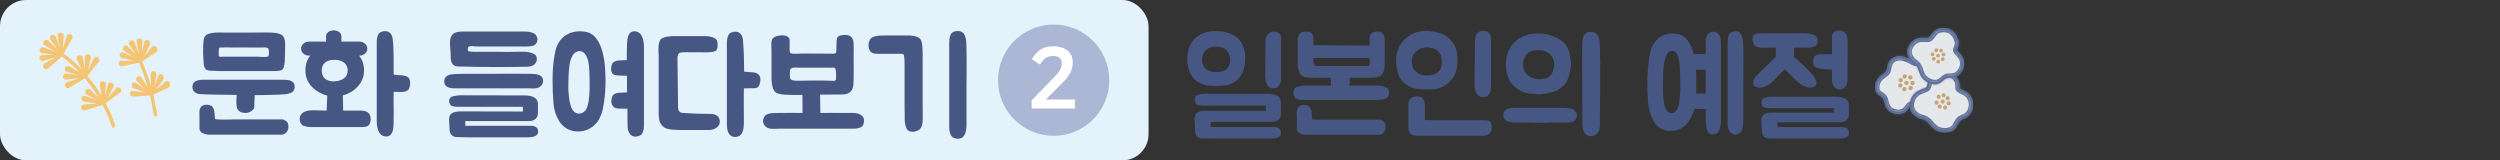 <svg width="764" height="49" viewBox="0 0 764 49" fill="none" xmlns="http://www.w3.org/2000/svg">
<rect x="0" y="0" width="764" height="49" fill="#333333" stroke="none"/>
<rect width="351" height="49" rx="8" fill="#E4F2FC"/>
<path d="M13.535 19.378C14.302 19 15.404 18.383 16.194 17.99C16.474 17.818 16.769 17.668 17.087 17.503C15.806 17.849 14.479 18.224 13.213 18.593C11.833 18.938 11.491 16.928 12.92 16.807C14.072 16.762 15.261 16.726 16.436 16.667C15.289 16.519 14.103 16.362 12.947 16.251C11.532 16.046 12.049 14.045 13.405 14.509C14.546 14.947 15.711 15.37 16.876 15.793C16.664 15.67 16.475 15.533 16.263 15.41C15.505 14.957 14.452 14.307 13.686 13.891C12.498 13.134 13.804 11.534 14.851 12.474C15.7 13.314 16.603 14.185 17.505 15.055C16.836 14.041 16.105 13.033 15.403 12.069C14.645 10.92 16.52 9.984 17.055 11.241C17.352 12.04 17.774 13.176 18.095 13.961C18.161 14.111 18.227 14.261 18.27 14.425C18.063 13.315 17.84 12.183 17.61 11.088C17.4 9.726 19.512 9.597 19.461 10.961C19.39 11.798 19.335 13.006 19.279 13.866C19.264 14.192 19.25 14.518 19.235 14.844C19.326 14.534 19.417 14.224 19.531 13.9C19.778 13.081 20.101 11.93 20.333 11.089C20.751 9.784 22.699 10.548 22.06 11.768C21.178 13.264 20.302 14.82 19.45 16.362C21.46 17.817 23.29 19.448 24.919 21.171C24.449 20.16 23.988 19.113 23.509 18.139C22.96 16.86 24.982 16.246 25.292 17.609C25.484 18.696 25.706 19.828 25.952 20.946C25.947 20.79 25.951 20.597 25.947 20.441C25.941 19.588 25.936 18.386 25.892 17.524C25.905 16.152 28.017 16.371 27.752 17.709C27.451 18.942 27.155 20.235 26.884 21.513C27.467 20.359 28.045 19.146 28.59 17.985C29.229 16.765 31.025 17.846 30.174 18.942C29.003 20.3 27.83 21.754 26.712 23.142C28.426 25.193 29.871 27.283 31.072 29.302C31.053 29.124 31.01 28.96 30.991 28.781C30.839 27.955 30.634 26.749 30.482 25.922C30.273 24.561 32.4 24.453 32.363 25.84C32.272 26.944 32.171 28.084 32.109 29.233C32.4 28.133 32.677 27.011 32.944 25.925C33.324 24.612 35.304 25.325 34.68 26.567C34.251 27.308 33.684 28.388 33.292 29.137L32.829 30.026C33.05 29.763 33.285 29.523 33.481 29.274C34.055 28.603 34.864 27.691 35.415 27.034C36.348 26.013 37.814 27.488 36.676 28.349C35.206 29.352 33.733 30.451 32.307 31.522C33.741 34.191 34.673 36.598 35.191 38.277C35.255 38.523 35.157 38.773 34.971 38.889C34.924 38.917 34.878 38.946 34.831 38.975C34.53 39.066 34.226 38.904 34.133 38.613C33.645 36.978 32.749 34.676 31.36 32.075C29.601 32.59 27.771 33.148 26.042 33.708C24.676 34.075 24.273 32.072 25.687 31.928C27.008 31.843 28.353 31.742 29.697 31.642C28.359 31.453 27.005 31.242 25.72 31.083C24.313 30.841 24.883 28.871 26.216 29.349C27.281 29.77 28.384 30.2 29.488 30.629C28.503 30.032 27.48 29.426 26.487 28.865C25.298 28.108 26.604 26.508 27.651 27.448C28.252 28.061 29.14 28.909 29.764 29.507C29.877 29.628 29.998 29.712 30.11 29.832C28.969 27.904 27.545 25.895 25.928 23.943C25.229 24.374 24.53 24.806 23.839 25.201C23.093 25.661 22.044 26.309 21.298 26.769C20.095 27.48 19.136 25.629 20.488 25.144C21.739 24.752 23.021 24.309 24.304 23.867C22.951 24.004 21.598 24.141 20.298 24.309C18.869 24.43 18.896 22.383 20.313 22.492C21.184 22.62 22.417 22.747 23.289 22.875C23.465 22.894 23.641 22.912 23.817 22.93C22.697 22.575 21.568 22.256 20.454 21.96C19.113 21.519 19.942 19.643 21.194 20.298C21.937 20.727 23.036 21.35 23.779 21.779C23.938 21.872 24.121 21.949 24.295 22.064C22.681 20.363 20.889 18.741 18.916 17.294C17.527 18.469 16.082 19.709 14.746 20.915C13.661 21.807 12.437 20.151 13.656 19.462" fill="#F3C574"/>
<path d="M37.247 18.574C38.451 18.56 39.633 18.561 40.852 18.569C39.662 18.257 38.463 17.982 37.294 17.752C36.011 17.497 36.557 15.541 37.758 16.069C38.686 16.48 39.651 16.899 40.585 17.37C39.747 16.745 38.885 16.135 38.014 15.562C36.887 14.798 38.094 13.197 39.071 14.18C39.859 15.026 40.67 15.858 41.435 16.718C40.842 15.72 40.234 14.7 39.571 13.745C38.797 12.572 40.558 11.612 41.114 12.951C41.558 14.072 41.965 15.185 42.371 16.299C42.196 15.138 42.006 13.955 41.754 12.778C41.476 11.363 43.525 11.335 43.518 12.767C43.488 13.865 43.458 14.962 43.389 16.051C43.648 15.003 43.885 13.969 44.068 12.904C44.365 11.515 46.317 12.435 45.785 13.716C45.247 14.841 44.725 15.988 44.135 17.082C44.944 16.17 45.729 15.273 46.494 14.293C47.351 13.257 48.809 15.117 47.749 15.898C46.31 16.85 44.887 17.824 43.448 18.775C44.406 21.071 45.342 23.634 46.094 26.216C46.118 25.059 46.104 23.894 46.051 22.721C46.02 21.281 48.024 21.534 47.81 22.999C47.604 24.078 47.412 25.18 47.168 26.251C47.595 25.258 47.983 24.256 48.343 23.21C48.846 21.884 50.654 23.084 49.901 24.279C49.181 25.326 48.5 26.381 47.75 27.383C48.687 26.614 49.608 25.823 50.523 24.973C50.883 24.624 51.464 24.709 51.785 25.146C52.166 25.672 52.018 26.493 51.522 26.736C49.958 27.448 48.4 28.219 46.851 28.953C46.804 28.982 47.793 33.512 47.904 34.078C47.951 34.398 48.074 34.734 48.037 35.075C48.001 35.319 47.88 35.583 47.573 35.615C47.142 35.658 46.953 35.172 46.929 34.838C46.734 33.499 45.895 29.194 45.834 29.201C44.099 29.256 42.371 29.371 40.634 29.523C39.321 29.572 39.369 27.607 40.655 27.765C41.832 27.959 43.018 28.115 44.218 28.294C43.108 27.805 41.952 27.345 40.84 26.953C39.622 26.499 40.466 24.646 41.587 25.35C42.442 25.901 43.312 26.474 44.174 27.084C43.446 26.328 42.694 25.586 41.925 24.919C40.94 23.972 42.38 22.576 43.2 23.719C43.825 24.666 44.511 25.607 45.128 26.59C44.376 24.009 43.454 21.468 42.496 19.172C40.802 19.488 39.1 19.841 37.427 20.239C36.149 20.489 35.866 18.57 37.179 18.521" fill="#F3C574"/>
<path d="M63.04 21.28C62.96 21.28 62.92 21.24 62.92 21.2C62.4 20.8 62.24 19.8 62.24 19.2C62.2 18.24 62.08 17.28 62.08 16.36C62.08 15 62.04 13.36 62.28 12.04C62.44 11.2 62.76 10.72 63.56 10.4C64.28 10.12 65.04 10.04 65.8 9.96C66.72 9.88 67.68 9.96 68.64 9.96H76.24C78.96 9.96 78.6 9.96 81.28 9.92C81.76 9.92 82.2 9.92 82.68 9.96C83.68 10 84.8 10.04 85.72 10.48C86.76 10.92 87.08 12.04 87.12 13.08C87.2 14.28 87.08 15.8 87.08 17C87.04 18.08 87.08 19.16 86.8 20.2C86.64 20.8 86.52 21.28 85.88 21.48C85.32 21.68 84.6 21.72 84.04 21.72H66.76C66.24 21.72 65.72 21.68 65.2 21.64C64.52 21.6 63.64 21.68 63.04 21.28ZM85.24 28.92C82.6 29 80.52 29.08 77.84 29.08C77.8 30.2 77.72 31.24 77.72 32.76C77.48 33.88 76 34.56 74.92 34.52C73.32 34.44 72.44 33.8 72.28 32.2C72.16 31.16 72.32 30.04 72.32 29C69.88 29 63.48 28.92 61.24 28.76C60.4 28.68 60 28.64 59.32 28C58.96 27.68 58.8 27.08 58.8 26.52C58.8 26 59 25.48 59.32 25.16C60.12 24.32 62.08 24.36 62.16 24.36H85.04C85.84 24.36 86.64 24.36 87.4 24.4C88.12 24.44 88.92 24.56 89.48 25.08C90.04 25.52 90.04 26.04 90.04 26.68C90.04 27.48 89.56 28.16 88.76 28.44C87.68 28.84 86.36 28.88 85.24 28.92ZM86.36 36.48C86.44 36.52 87.92 36.88 88.08 38C88.24 39 88.08 39.8 87.6 40.36C87 41.12 86.12 41.16 86.08 41.16H64.24C62.2 41.16 60.96 40.44 60.96 39.24V35.68C60.92 35.08 60.92 34.48 60.96 33.88C61.04 32.76 61.88 32 63 32C63.28 32 63.84 32.04 64.08 32.12C65.44 32.56 65.52 33.92 65.6 35.12C65.6 35.56 65.64 36.04 65.76 36.4C65.88 36.44 66.68 36.56 68.56 36.56C70.16 36.56 71.64 36.48 71.68 36.48H86.36ZM66.84 16.6C66.84 16.84 66.84 17.12 66.96 17.24C67.2 17.44 68.12 17.32 68.12 17.32H78.64C78.64 17.32 80.56 17.48 81.52 17.36C82.08 17.32 82.08 17.08 82.16 16.6C82.2 16.16 82.28 15.24 81.96 14.84C81.6 14.4 80.76 14.48 80.28 14.52H76.64C76.28 14.48 71.44 14.52 71.08 14.52C69.96 14.44 68.84 14.48 67.68 14.52C67.2 14.52 67.04 14.44 66.92 14.92C66.84 15.28 66.84 15.92 66.84 16.24V16.6ZM95.252 33.72C95.452 33.64 99.132 33.8 99.812 33.8C99.852 33.16 99.932 30.52 100.012 29.2C99.532 29.08 99.092 28.96 98.652 28.76C95.652 27.52 93.332 25.08 93.332 21.56C93.332 19.64 93.892 18.16 94.812 17H94.372C93.092 17 92.012 16.04 92.012 14.88C92.012 13.68 93.092 12.72 94.372 12.72H99.652V11.08C99.652 10.04 100.692 9.28 101.972 9.28C103.292 9.28 104.332 10.04 104.332 11.08V12.72H109.852C111.172 12.72 112.252 13.68 112.252 14.88C112.252 16.04 111.172 17 109.852 17H109.732C110.652 18.16 111.252 19.64 111.252 21.56C111.252 24.04 110.052 26.08 108.052 27.6C107.052 28.32 105.932 28.84 104.772 29.16C104.852 30.4 104.852 33.16 104.852 33.76V33.8H110.172C111.052 33.8 111.772 33.96 112.292 34.28C113.492 35 113.452 36.96 112.932 37.92C112.452 38.76 111.412 38.84 110.572 38.84H94.772C94.732 38.84 93.372 38.72 92.652 38.4C92.132 38.12 91.732 37.52 91.612 36.76C91.492 35.92 91.772 35.12 92.292 34.64C93.252 33.84 94.332 33.72 95.252 33.72ZM121.772 22.96H121.852C122.132 22.92 122.372 23 122.612 23C122.932 23.04 123.212 23.08 123.532 23.12C124.132 23.24 124.772 23.48 125.092 24.08C125.252 24.4 125.332 24.76 125.332 25.16C125.332 25.52 125.332 25.92 125.252 26.28C125.132 26.68 125.012 27.24 124.692 27.52C124.372 27.76 123.972 27.96 123.572 28.04C122.732 28.16 121.292 28.04 120.452 28.08C120.372 28.12 120.332 28.12 120.332 28.12C120.332 28.12 120.332 28.16 120.292 28.28C120.252 29.6 120.292 30.76 120.292 32.12C120.332 33.48 120.332 34.88 120.292 36.2V36.76C120.292 38.16 120.332 40.2 119.372 41.2C119.012 41.52 118.572 41.72 118.052 41.72H117.972C115.372 41.6 115.132 38.48 115.132 36.8V13.04C115.132 12.96 115.052 10.96 115.932 10.08C116.332 9.72 117.172 9.52 117.732 9.52C118.332 9.52 118.892 9.76 119.252 10.12C119.932 10.88 120.012 11.72 120.052 12.6C120.092 12.76 120.092 12.92 120.132 13.12C120.212 13.96 120.212 14.96 120.252 15.92C120.252 16.52 120.292 17.08 120.292 17.64V21.96C120.292 22.24 120.292 22.56 120.372 22.84C120.372 22.88 121.172 22.88 121.252 22.92C121.412 22.92 121.612 22.96 121.772 22.96ZM103.052 24.76C104.772 24.44 106.252 23.6 106.252 21.56C106.252 19.2 104.292 18.32 102.332 18.28C100.332 18.2 98.332 19.04 98.332 21.56C98.332 24.44 100.852 25.2 103.052 24.76ZM162.553 38.44C163.393 38.52 164.113 38.8 164.353 39.64C164.673 40.6 164.313 41.28 163.313 41.68C162.673 41.92 161.993 41.96 161.433 41.96H142.833C141.753 41.96 140.593 41.92 139.433 41.88C138.313 41.84 137.513 41 137.393 39.8L137.273 37C137.233 36.44 137.193 35.48 137.673 34.96C138.393 34.16 139.833 34.04 140.993 34.04C142.513 34.04 147.593 34.08 159.793 34.08V32.64H140.113C139.593 32.64 139.153 32.64 138.753 32.56C138.273 32.44 137.873 32.44 137.633 32C137.273 31.44 137.153 30.92 137.353 30.28C137.633 29.44 138.833 29.32 139.433 29.24C139.833 29.16 140.233 29.12 140.673 29.12C143.073 29.12 145.873 29.16 160.193 29.16C162.873 29.16 164.393 29.96 164.393 31.8V34.64C164.393 35.36 164.073 36.16 163.233 36.64C162.553 37.04 161.833 37 161.153 37H142.193V38.44H162.553ZM137.633 15.2C137.553 13.88 137.353 12.48 137.793 11.32C138.393 9.88 139.913 9.64 141.233 9.64H159.873C160.953 9.64 161.873 9.68 162.913 10.08C163.753 10.44 164.273 11.28 164.233 12.2C164.153 13.12 163.593 13.84 162.713 14.04C162.233 14.16 161.513 14.24 160.553 14.24C159.873 14.24 159.393 14.2 159.353 14.2H147.793C146.993 14.2 146.193 14.24 145.393 14.2C144.753 14.16 144.073 13.96 143.473 14.16C142.873 14.32 142.913 15 143.073 15.68C143.833 15.8 144.593 15.8 145.353 15.84H152.953C153.433 15.88 156.593 15.88 156.993 15.84C157.313 15.8 159.513 15.8 159.833 15.8C161.073 15.8 162.153 16 162.993 16.4C163.513 16.68 163.873 16.88 163.993 17.52C164.153 18.16 164.033 18.84 163.633 19.32C162.873 20.32 161.913 20.36 160.793 20.4C159.753 20.44 153.873 20.48 152.233 20.48C150.553 20.48 147.153 20.44 145.593 20.44C143.833 20.4 142.073 20.32 140.313 20.32C137.713 20.32 137.713 18.56 137.713 16.32C137.713 15.96 137.673 15.56 137.633 15.2ZM138.993 22.64C139.793 22.56 141.553 22.56 141.553 22.56H150.353C150.353 22.56 157.753 22.48 161.353 22.56H161.553C162.633 22.6 163.713 22.52 164.753 22.92C165.513 23.2 165.993 23.88 165.993 24.68C165.993 25.32 165.713 25.92 165.193 26.36C164.353 27.12 162.993 27.08 161.913 27H138.953C138.873 27 136.993 27.04 136.233 26.2C135.913 25.88 135.753 25.36 135.753 24.84C135.753 24.28 135.953 23.8 136.273 23.48C136.953 22.8 137.713 22.76 138.513 22.68C138.673 22.68 138.833 22.64 138.993 22.64ZM191.589 14.52C191.629 13.16 191.589 11.04 192.549 10.08C192.909 9.72 193.349 9.56 193.829 9.56H193.909C196.549 9.68 196.789 12.8 196.789 14.48V38.2C196.789 38.28 196.869 40.32 195.949 41.16C195.589 41.52 194.749 41.76 194.189 41.76C193.589 41.76 193.029 41.52 192.669 41.12C191.989 40.36 191.869 39.68 191.789 38.8C191.789 37.88 191.709 34.68 191.749 33.2H189.269C188.069 33.2 187.429 32.8 187.149 32.2C186.989 31.88 186.829 31.52 186.829 31.16C186.829 30.8 186.829 30.56 186.909 30.2C187.029 29.8 187.149 29.24 187.469 28.96C187.789 28.72 188.189 28.52 188.589 28.44C189.429 28.28 190.749 28.32 191.629 28.2C191.629 27.4 191.629 24.92 191.589 23.16L189.189 23.08C188.189 23.04 187.309 22.88 187.029 22.28C186.869 21.96 186.749 21.56 186.749 21.2C186.749 20.84 186.749 20.6 186.829 20.24C186.949 19.84 187.069 19.36 187.389 19.08C187.709 18.84 188.109 18.64 188.509 18.56C189.109 18.44 190.149 18.44 191.549 18.36C191.549 16.6 191.549 15.04 191.589 14.52ZM177.029 9.56C177.709 9.56 178.349 9.64 178.989 9.72C179.989 9.88 180.909 10.36 181.669 11.12C184.269 13.84 184.829 18.52 184.989 22.32C185.109 24.76 185.069 27.24 184.789 29.64C184.509 32.12 184.149 34.8 182.829 36.84C181.709 38.56 179.949 39.68 178.149 40.04C176.509 40.36 174.709 40.16 173.189 39.28C171.749 38.44 170.789 37.12 170.069 35.44C169.549 34.2 169.229 32.84 169.149 31.48C168.949 29.24 168.869 27 168.869 24.76C168.869 23.24 168.869 21.76 169.029 20.28C169.109 19.08 169.309 17.84 169.509 16.68C169.709 15.72 169.829 14.88 170.229 14C170.629 13.12 171.149 12.28 171.829 11.64C172.989 10.48 174.509 9.84 176.029 9.64C176.349 9.6 176.709 9.6 177.029 9.56ZM176.909 34.72C177.389 34.72 177.909 34.56 178.389 34.24C179.269 33.6 179.589 32.48 179.829 31.2C180.269 28.76 180.229 25.8 180.149 23.28C180.109 21.24 180.069 18.6 179.109 16.96C178.589 16.08 177.789 15.52 176.949 15.64C176.069 15.72 175.269 16.28 174.789 17.32L174.429 18.16C174.109 19.16 173.949 20.28 173.869 21.36C173.789 22.44 173.709 23.56 173.709 24.64C173.749 25.72 173.629 26.72 173.709 27.76C173.909 30.52 174.269 34.68 176.909 34.72ZM216.772 34.8C218.332 34.8 219.772 35.16 219.972 36.88C220.172 38.6 218.412 39.64 216.972 39.72C215.852 39.76 210.492 39.72 207.892 39.72H207.572C206.372 39.68 204.972 39.68 203.772 39.32C202.932 39.08 202.092 38.32 201.692 37.4C201.172 36.24 201.292 33.76 201.292 33.64V16.64C201.252 16.36 200.972 13.52 201.772 12.2C202.452 11.08 205.492 11.04 205.772 11.04H215.132C215.292 11.04 218.652 10.92 219.172 12.6C219.372 13.2 219.332 14.64 219.092 15.08C218.892 15.44 218.532 15.68 218.092 15.8C217.612 15.92 216.852 16 215.812 16C215.132 16 214.612 15.96 209.692 15.96C208.972 15.96 208.052 16 207.692 16.16C206.932 16.48 206.972 18.24 207.052 18.84V18.88L207.212 32.72C207.212 33.76 207.612 34.52 208.852 34.52C209.132 34.56 213.252 34.8 216.772 34.8ZM227.412 21.88L230.572 22.16C231.532 22.36 232.372 23 232.372 24.16C232.372 24.56 232.372 24.92 232.252 25.32C232.092 26.2 231.612 26.96 230.612 26.96L227.332 27C227.252 29.76 227.332 34 227.332 37.32C227.332 38.72 227.292 41.68 224.932 41.84C222.332 42 222.132 39.44 222.132 37.76V13.2C222.132 13.12 222.092 11.12 222.972 10.24C223.332 9.88 224.172 9.68 224.772 9.68C225.372 9.68 225.892 9.92 226.252 10.28C226.972 11.04 227.012 11.88 227.092 12.76C227.332 15.68 227.412 18.84 227.412 21.88ZM260.615 34.52C260.775 34.56 260.935 34.52 261.095 34.52C261.975 34.6 262.775 34.8 263.495 35.44C263.855 35.8 264.055 36.28 264.055 36.84C264.055 37.4 263.855 38.2 263.535 38.56C262.695 39.4 260.735 39.32 260.655 39.32H238.255C238.015 39.32 237.735 39.36 237.455 39.36C236.335 39.4 234.895 39.48 234.015 38.72C233.495 38.24 233.175 37.64 233.175 37C233.175 36.2 233.695 35.2 234.495 34.88C235.575 34.48 236.735 34.56 237.895 34.52H238.095C240.375 34.48 242.855 34.48 245.255 34.52L245.215 29C243.175 29.04 241.495 29.04 240.535 28.96C239.415 28.92 237.935 28.88 237.015 28.2C235.815 27.28 235.775 24.36 235.775 24.24V15.64C235.775 14.6 235.615 13.48 235.815 12.44C236.095 11.2 237.615 10.88 238.815 10.8C239.735 10.76 241.095 11 241.295 12.08C241.375 12.56 241.215 15.6 241.415 16.04C241.535 16.32 242.095 16.36 242.375 16.4C243.615 16.48 244.015 16.36 245.255 16.36L254.415 16.4C254.975 16.44 255.415 16.44 255.575 15.88C255.615 15.32 255.615 12.96 255.655 12.52C255.695 11.56 255.975 11 256.975 10.8C258.015 10.56 259.495 10.64 260.095 11.24C260.935 12.12 260.895 13.16 260.895 15.24C260.815 17.68 261.015 23.56 260.775 26C260.655 27.56 259.775 28.56 258.255 28.8C257.455 28.92 256.375 28.88 255.575 28.88C253.855 28.92 252.215 28.92 250.615 28.92L250.695 34.52C253.415 34.52 255.295 34.44 257.895 34.52C258.855 34.56 259.775 34.44 260.615 34.52ZM241.415 23.84C241.615 24.64 242.775 24.64 243.655 24.68C244.055 24.64 252.175 24.56 252.655 24.64C253.095 24.68 253.535 24.64 253.975 24.68C254.535 24.72 255.495 24.92 255.495 24.04C255.495 23.64 255.575 22 255.375 21.24C255.215 20.6 254.855 20.64 254.335 20.68C254.095 20.68 253.335 20.72 253.095 20.68H243.975C242.975 20.64 241.495 20.44 241.375 21.68C241.375 21.96 241.375 23.64 241.415 23.84ZM295.356 38.72C295.276 39.36 295.236 39.96 295.036 40.6C294.956 40.8 294.876 40.96 294.796 41.16C294.636 41.48 294.396 41.8 294.076 42.04C293.476 42.4 292.716 42.48 292.036 42.32C291.636 42.24 291.276 42.08 290.996 41.84C290.036 40.96 290.076 38.88 290.076 38.8V14.08C290.036 12.84 290.076 10.84 290.836 10.12C291.396 9.56 292.076 9.48 292.796 9.48C293.716 9.48 294.556 10.04 294.876 10.92C295.356 12.04 295.316 13.28 295.356 14.52V14.72C295.476 18.8 295.356 23.32 295.356 27.16V37.28C295.356 37.76 295.396 38.24 295.356 38.72ZM276.476 34.8C276.436 34.16 276.436 33.52 276.436 32.88V20.16C276.436 19.32 276.436 18.44 276.356 17.56C276.316 17.28 276.276 16.68 275.996 16.56C275.716 16.4 275.356 16.48 275.036 16.44C274.676 16.4 274.316 16.48 273.956 16.44H272.076C271.196 16.48 270.236 16.4 269.356 16.44C268.956 16.48 268.596 16.44 268.196 16.44C267.596 16.44 266.916 16.44 266.396 16.08C265.636 15.56 265.436 14.68 265.436 13.84C265.396 13.32 265.516 12.8 265.756 12.32C265.876 12.04 266.036 11.8 266.276 11.64C266.556 11.36 267.156 11.16 267.516 11.08C268.636 10.8 269.916 10.84 271.076 10.84H278.036C278.716 10.92 279.556 11 280.196 11.24C280.596 11.4 281.076 11.68 281.316 12.04C281.796 12.8 281.796 13.52 281.876 14.4C281.996 15.88 281.956 17.36 281.956 18.84V31.96C281.956 32.08 282.036 35.4 281.956 37.08C281.876 38.16 281.636 39.48 280.236 40C279.756 40.2 279.276 40.28 278.876 40.28C278.196 40.28 277.396 40 277.116 39.4C276.716 38.6 276.476 37.6 276.476 36.56V34.8Z" fill="#475783"/>
<circle cx="322" cy="24.5" r="17" fill="#ACB7D6"/>
<path d="M315.264 30.68L322.154 23.582C324.338 21.346 324.468 20.358 324.468 19.292V19.084C324.468 18.07 323.714 17.108 321.79 17.108C320.438 17.108 319.06 17.55 317.838 19.734L315.342 18.096C316.226 16.484 317.968 14.144 321.764 14.144C326.002 14.144 327.822 16.38 327.822 18.954V19.214C327.822 21.242 326.86 23.114 325.118 24.856L319.606 30.42H328.524V33.176H315.264V30.68Z" fill="white"/>
<path d="M389.6 38.84C390.44 38.88 391.16 39.2 391.4 40.04C391.68 41 391.36 41.68 390.36 42.04C389.72 42.32 389 42.32 388.48 42.32H370.68C369.6 42.32 368.4 42.32 367.24 42.28C365.8 42.24 365.32 41.24 365.24 40.04L365.08 37.28C365.04 36.68 365.04 35.28 365.52 34.72C366.24 33.96 367.24 33.84 368.4 33.84H369.64C369.88 33.84 370.04 33.88 370.2 33.88H386.84V32.28H369.8C369.52 32.28 369.24 32.24 368.92 32.28H367.96C367.44 32.28 367 32.28 366.6 32.2C366.12 32.08 365.72 32.08 365.44 31.64C365.12 31.08 365 30.44 365.2 29.8C365.48 28.96 366.68 28.84 367.28 28.72C367.68 28.68 368.08 28.64 368.52 28.64H369.2C369.48 28.68 369.68 28.68 369.96 28.68H387.24C389.92 28.68 391.44 29.44 391.44 31.32V35C391.44 35.72 391.12 36.36 390.28 36.88C389.6 37.28 388.88 37.24 388.2 37.24H370V38.84H389.6ZM372.44 9.52C377.88 9.88 380.92 13 380.52 18.72C380.16 23.48 377.6 26.24 372.52 26.24C370.56 26.24 368.32 26.44 365.88 24.92C363.56 23.44 362.84 20.48 362.84 17.92C362.84 12.16 366.92 9.12 372.44 9.52ZM391.48 12.92V24.44C391.48 24.48 391.32 26.04 390.28 26.72C389.92 26.92 389.56 27.04 389.16 27.04C388.68 27.04 388.24 26.88 387.84 26.6C387.56 26.4 387.32 26.12 387.16 25.76C386.36 24.16 386.68 21.8 386.68 20.04C386.72 17.76 386.72 16.28 386.72 14.04V13.52C386.68 12.92 386.68 12.24 386.84 11.64C386.96 11.2 387.2 10.8 387.56 10.36C388 9.84 388.84 9.56 389.72 9.68C390.48 9.8 391.08 10.2 391.32 10.72C391.64 11.4 391.52 12.72 391.48 12.92ZM375.88 19.2L375.92 18.88C376.16 16.96 375.2 15.12 373.52 14.52C371.28 13.76 367.84 14.44 367.4 17.44C367.08 19.48 367.96 21.72 371.04 22C373.16 22.24 375.36 21.64 375.88 19.2ZM421.323 26.16C421.763 26.16 422.163 26.28 422.723 26.4C423.163 26.52 423.603 26.72 423.923 26.92C424.283 27.28 424.483 27.72 424.483 28.24C424.483 28.48 424.483 28.8 424.363 29.12C424.283 29.44 424.163 29.68 423.923 29.8C423.843 30 423.483 30.12 423.163 30.24C422.843 30.32 422.523 30.44 422.163 30.44C421.763 30.44 421.403 30.56 420.963 30.56C420.763 30.56 399.723 30.56 399.723 30.56C399.083 30.56 398.403 30.56 397.763 30.56C397.003 30.56 396.203 30.32 395.683 29.8C395.243 29.12 395.123 27.92 395.563 27.28C395.763 26.84 396.203 26.6 396.563 26.52C397.203 26.28 397.763 26.16 398.283 26.16C398.843 26.16 399.523 26.16 400.163 26.16C400.723 26.16 406.723 26.16 406.723 26.16V23.76C406.643 23.88 406.403 23.76 406.083 23.76H404.883C403.683 23.76 402.683 23.76 401.363 23.76C400.803 23.76 399.963 23.76 399.403 23.64C398.843 23.56 398.283 23.44 397.843 23.12C397.523 22.88 397.323 22.56 397.083 22.24C397.003 21.8 396.883 21.48 396.763 21.12C396.643 20.8 396.643 20.48 396.563 20.16C396.563 19.92 396.563 19.72 396.563 19.72V12.04C396.563 11.6 396.763 11.04 397.003 10.6C397.203 10.08 397.643 9.84 398.203 9.72C398.523 9.72 399.163 9.64 399.523 9.64C399.843 9.72 400.043 9.72 400.363 9.84C401.363 10.28 401.363 11.48 401.363 12.48C401.363 12.68 401.363 13.04 401.363 13.24C401.363 13.56 401.363 13.8 401.363 13.8C401.363 13.8 418.243 14 418.563 13.92C418.563 13.8 418.443 13.68 418.563 13.48C418.563 13.24 418.563 13.04 418.563 12.68V12.24V11.72C418.563 11.28 418.563 10.96 418.803 10.52C419.003 10.16 419.643 9.84 420.083 9.72C421.083 9.52 421.843 9.64 422.403 10.08C422.963 10.6 423.163 11.28 423.163 12.24V14.24C423.163 15 423.163 15.76 423.163 16.52C423.163 17.28 423.163 18.08 423.163 18.84C423.163 19.6 423.163 20.24 423.043 20.92C423.043 21.24 422.963 21.56 422.843 21.8C422.723 22.12 422.603 22.32 422.403 22.68C421.963 23.32 421.083 23.56 420.443 23.64C420.003 23.64 419.643 23.76 419.243 23.76C418.443 23.76 417.803 23.76 417.043 23.76C416.723 23.76 413.963 23.76 413.523 23.76C413.203 23.76 412.763 23.76 412.443 23.76C412.443 24.08 412.443 24.84 412.443 25.2V26.16C413.203 26.16 413.403 26.16 414.283 26.16C415.163 26.16 416.043 26.16 416.803 26.16H419.323C420.083 26.16 420.763 26.16 421.323 26.16ZM406.963 36.56H421.643C421.763 36.56 421.763 36.56 421.963 36.56C422.083 36.68 422.283 36.8 422.523 36.92C422.723 37 422.843 37.12 423.043 37.36C423.163 37.56 423.283 37.8 423.403 38.12C423.483 39.08 423.403 39.88 422.963 40.4C422.603 40.84 422.283 41.08 421.963 41.08C421.643 41.2 421.403 41.2 421.403 41.2H399.523C398.523 41.2 397.763 41.08 397.203 40.76C396.563 40.4 396.323 39.88 396.323 39.32V35.72C396.203 35.16 396.203 34.6 396.323 33.96C396.323 33.4 396.563 32.96 396.883 32.64C397.323 32.2 397.763 32.08 398.283 32.08C398.403 32.08 398.643 32.08 398.843 32.08C399.083 32.08 399.283 32.08 399.403 32.2C399.723 32.32 400.043 32.4 400.163 32.64C400.363 32.84 400.483 33.08 400.603 33.4C400.723 33.72 400.803 33.96 400.803 34.28C400.803 34.6 400.923 34.92 400.923 35.16C400.923 35.36 400.923 35.6 400.923 35.8C400.923 36.04 401.043 36.24 401.043 36.48C401.163 36.48 401.363 36.56 401.803 36.56C402.243 36.56 402.883 36.56 403.883 36.56C404.643 36.56 405.403 36.56 405.963 36.56C406.643 36.56 406.963 36.56 406.963 36.56ZM401.603 19.72C401.803 20.04 402.123 20.16 402.563 20.16C402.883 20.16 403.243 20.16 403.563 20.16C404.763 20.16 405.763 20.16 406.843 20.16C407.283 20.16 407.723 20.16 408.163 20.16H409.483H410.563C410.883 20.16 417.803 20.16 417.923 20.16C418.123 20.16 418.243 20.16 418.363 20.04C418.443 19.92 418.563 19.72 418.563 19.48C418.563 19.28 418.563 19.16 418.563 18.96C418.563 18.84 418.563 17.72 418.563 17.72C418.563 17.72 408.803 17.72 408.163 17.72C407.403 17.72 403.563 17.72 402.883 17.72C402.443 17.72 401.363 17.72 401.363 17.72C401.363 17.72 401.363 18.76 401.363 18.88C401.483 19.08 401.483 19.6 401.603 19.72ZM441.141 10.56C442.821 11.52 443.941 12.72 444.621 14.16C445.301 15.6 445.501 17.36 445.381 19.52C445.061 24.28 441.581 27.32 437.061 27.32C436.261 27.32 435.581 27.32 435.021 27.32C434.501 27.32 433.941 27.32 433.381 27.2C432.821 27.2 432.261 26.96 431.701 26.88C431.141 26.64 430.581 26.32 429.861 25.88C428.661 25.08 427.781 23.96 427.301 22.64C426.901 21.4 426.661 19.96 426.661 18.64C426.661 17.2 426.901 15.84 427.461 14.64C427.861 13.36 428.821 12.4 429.861 11.52C430.821 10.72 431.781 10.16 433.021 9.84C434.101 9.44 435.381 9.36 436.501 9.44C437.061 9.6 437.461 9.6 437.821 9.6C438.261 9.68 438.581 9.68 438.901 9.84C439.261 9.92 439.621 10 439.941 10.16C440.261 10.24 440.701 10.48 441.141 10.56ZM454.501 36.8C455.261 36.8 455.741 37.56 455.901 38.44C455.981 39.48 455.741 40.12 455.341 40.68C454.981 41 454.621 41.24 454.301 41.32C454.061 41.32 453.861 41.48 453.501 41.48C452.621 41.48 451.661 41.48 450.621 41.48C448.941 41.48 447.301 41.48 445.621 41.48C443.821 41.48 442.061 41.48 440.141 41.48C438.701 41.48 437.261 41.48 435.781 41.48C435.141 41.48 434.581 41.48 433.941 41.48C432.821 41.48 432.021 41.48 431.381 41.16C430.821 40.84 430.421 40.12 430.421 39.56C430.421 39.56 430.421 33.64 430.421 33.44C430.421 33.24 430.421 33 430.421 32.68C430.421 32.44 430.421 32.12 430.421 31.88C430.421 31.64 430.421 31.44 430.421 31.32C430.581 30.76 430.821 30.32 431.221 30C431.781 29.64 432.261 29.44 432.901 29.44C433.021 29.44 433.781 29.56 433.941 29.56C434.261 29.64 434.581 29.76 434.821 30.12C434.901 30.32 435.141 30.56 435.221 30.88C435.381 31.24 435.381 31.56 435.461 31.88C435.461 32.32 435.461 32.68 435.461 32.88V33.64V34.92V36.12V36.68C435.581 36.68 436.261 36.68 436.261 36.68C436.261 36.68 437.141 36.76 438.141 36.76C439.061 36.76 450.061 36.68 452.421 36.76C452.781 36.76 453.101 36.76 453.421 36.76C453.501 36.76 453.901 36.8 454.501 36.8ZM440.581 19.96C440.581 19.28 440.581 18.72 440.581 18.28C440.501 17.72 440.381 17.28 440.261 16.8C440.021 16.4 439.821 15.92 439.461 15.6C439.141 15.28 438.701 15.04 438.141 14.8C437.461 14.64 436.821 14.48 436.141 14.48C435.381 14.48 434.661 14.64 434.101 14.8C433.461 15.16 432.901 15.52 432.461 16.08C431.941 16.48 431.701 17.2 431.461 18.08C431.461 18.64 431.461 19.2 431.541 19.76C431.541 20.28 431.781 20.84 432.101 21.28C432.461 21.76 432.901 22.08 433.381 22.4C433.941 22.72 434.581 22.96 435.461 23.08C436.021 23.08 436.581 23.08 437.141 22.96C437.701 22.96 438.141 22.84 438.701 22.52C439.141 22.32 439.621 21.96 439.941 21.52C440.261 21.08 440.501 20.52 440.581 19.96ZM455.661 13.04V26.44C455.661 26.96 455.541 27.52 455.421 28.08C455.181 28.88 454.621 29.44 453.741 29.64C452.061 30 450.941 28.64 450.741 27.08C450.621 26.64 450.621 26.2 450.621 25.76C450.621 25.32 450.621 24.88 450.621 24.4L450.741 14.08C450.741 12.56 450.421 10.4 452.221 9.6C452.621 9.36 453.181 9.36 453.741 9.44C454.981 9.6 455.541 10.56 455.661 11.68C455.661 12.16 455.661 12.72 455.661 13.04ZM463.144 26.72C462.064 25.96 461.304 24.84 460.864 23.52C460.344 22.16 460.184 20.88 460.184 19.56C460.184 18.16 460.424 17 460.864 15.84C461.384 14.72 461.984 13.72 462.824 12.96C463.664 12.08 464.584 11.44 465.784 11C466.864 10.48 468.144 10.24 469.504 10.24C470.024 10.16 470.424 10.16 470.904 10.24C471.344 10.24 471.864 10.32 472.304 10.4C472.504 10.48 472.784 10.48 473.024 10.56C473.304 10.56 473.544 10.68 473.704 10.76C474.304 10.92 474.784 11.08 475.304 11.36C475.824 11.6 476.264 11.84 476.664 12.08C476.984 12.24 477.424 12.6 477.784 12.96C478.304 13.48 478.624 13.88 478.944 14.44C479.264 14.96 479.544 15.56 479.624 16.24C479.784 16.84 479.864 17.44 479.984 18.04C480.064 18.6 480.144 19.2 480.064 19.88C480.064 20.2 479.984 20.64 479.984 20.96C479.864 21.4 479.864 21.84 479.704 22.16C479.544 23.16 479.184 24.2 478.704 25.04C478.104 25.96 477.424 26.6 476.504 27.24C475.824 27.64 475.144 28 474.384 28.16C473.704 28.36 472.944 28.48 472.224 28.64C471.944 28.72 471.704 28.72 471.424 28.72C471.264 28.72 470.984 28.72 470.744 28.8H470.024C469.824 28.8 469.584 28.8 469.304 28.72C468.984 28.72 468.624 28.72 468.304 28.64C467.904 28.64 467.544 28.56 467.184 28.56C466.424 28.44 465.784 28.24 465.104 27.92C464.384 27.56 463.744 27.24 463.144 26.72ZM488.944 14.76V17.36C489.024 18.4 489.024 19.56 489.024 20.76V27.24C489.024 28.44 489.024 29.52 488.944 30.52V35.08C488.864 35.92 488.944 36.8 488.944 37.52C488.944 38.04 488.944 38.56 488.864 38.96C488.864 39.4 488.784 39.72 488.584 40C488.504 40.24 488.344 40.4 488.264 40.68C488.064 40.84 487.904 41.08 487.464 41.24C486.984 41.6 486.304 41.68 485.624 41.6C485.184 41.48 484.864 41.32 484.624 41.08C484.384 40.92 484.184 40.6 484.024 40.24C483.864 39.88 483.744 39.56 483.744 39.2C483.664 38.96 483.584 38.64 483.584 38.48V38.04L483.504 14.32C483.504 13.64 483.504 12.96 483.664 12.12C483.744 11.36 484.024 10.76 484.384 10.36C484.704 10.12 485.024 9.92 485.264 9.84C485.624 9.76 485.944 9.76 486.384 9.76C486.824 9.76 487.224 9.84 487.664 10.12C487.984 10.36 488.264 10.72 488.424 11.12C488.664 11.72 488.864 12.32 488.864 12.88C488.864 13.48 488.864 14.16 488.944 14.76ZM480.144 33.2C480.504 33.32 480.824 33.48 481.064 33.64C481.584 34.16 481.904 34.68 481.904 35.32C481.904 35.76 481.744 36.2 481.464 36.52C481.224 36.84 480.944 37.08 480.584 37.2C480.304 37.28 480.064 37.36 479.784 37.36C479.464 37.44 479.184 37.44 478.944 37.44H475.144C474.224 37.44 473.304 37.44 472.304 37.52H469.504C468.544 37.44 467.824 37.44 467.104 37.44H462.904C462.384 37.44 461.904 37.36 461.384 37.28C461.104 37.2 460.864 37.08 460.624 37C460.344 36.92 460.184 36.84 459.944 36.64C459.624 36.28 459.424 35.84 459.424 35.16C459.424 34.6 459.624 34.16 459.944 33.8C460.104 33.56 460.344 33.4 460.704 33.32C461.024 33.2 461.384 33.12 461.624 33.04C461.984 32.96 462.184 32.96 462.384 32.96H477.504C478.024 32.96 478.544 32.96 478.944 33.04C479.384 33.04 479.704 33.12 480.144 33.2ZM465.504 18.84C465.424 19.36 465.424 19.88 465.504 20.44C465.624 21.04 465.784 21.56 466.024 22C466.584 22.84 467.384 23.44 468.384 23.84C469.144 24.12 469.904 24.2 470.664 24.2C471.104 24.12 471.424 24.12 471.864 24.04C472.224 24.04 472.584 23.84 472.944 23.68C473.464 23.44 473.904 23 474.224 22.48C474.584 21.92 474.704 21.4 474.864 20.8C475.064 19.88 474.984 19.12 474.704 18.24C474.584 17.88 474.384 17.52 474.224 17.24C474.064 17.08 473.984 16.84 473.784 16.76C473.704 16.56 473.544 16.4 473.304 16.24C473.104 16.12 472.864 16 472.664 15.92C472.464 15.76 472.224 15.68 471.944 15.56C471.264 15.4 470.584 15.32 469.824 15.32C469.144 15.32 468.464 15.4 467.904 15.68C467.304 15.92 466.784 16.24 466.344 16.84C465.944 17.36 465.704 18.04 465.504 18.84ZM510.947 10.24C511.587 10.24 512.187 10.28 512.787 10.4C513.707 10.52 514.587 11 515.307 11.8C516.587 13.24 517.147 14.84 517.587 16.52H518.427H521.267V13.64C521.267 12.96 521.227 12.2 521.387 11.52C521.467 11.28 521.547 11.04 521.667 10.8C521.987 10.28 522.227 10 522.827 9.8C523.067 9.72 523.307 9.68 523.547 9.68C524.427 9.68 525.107 10.12 525.547 10.88C525.947 11.56 525.907 13.48 525.907 13.68C525.947 33.12 525.907 36.52 525.907 36.52C525.907 37.84 525.867 38.4 525.467 39.64C525.187 40.44 524.587 41.04 523.427 41.04C523.107 41.04 522.667 40.96 522.387 40.76C521.307 40.08 521.267 37.6 521.267 36.8V33.32L517.787 33.24C517.027 36.2 515.307 39.16 511.987 39.88C510.467 40.2 508.747 40 507.347 39.16C505.987 38.32 505.227 37 504.587 35.32C504.107 34.08 503.787 32.72 503.667 31.36C503.507 29.12 503.427 27.64 503.427 25.4C503.427 23.92 503.507 22.4 503.627 20.92C503.747 19.72 503.827 18.52 504.067 17.32C504.227 16.36 504.347 15.56 504.707 14.64C505.107 13.76 505.587 12.96 506.187 12.32C507.307 11.12 508.587 10.48 509.987 10.28C510.307 10.24 510.627 10.24 510.947 10.24ZM532.747 14.48C532.867 18.48 532.747 22.8 532.747 26.56V36.12C532.747 37.52 532.747 38.8 532.227 39.92C532.067 40.28 531.827 40.56 531.467 40.8C530.907 41.16 530.547 41.24 529.867 41.08C528.267 40.72 527.947 38.96 527.947 37.6V14.08C527.907 12.88 527.947 10.88 528.667 10.16C529.267 9.64 529.907 9.56 530.627 9.56C531.547 9.56 531.947 10.12 532.267 10.96C532.747 12.08 532.707 13.28 532.747 14.48ZM510.827 34.56C511.227 34.56 511.667 34.4 512.027 34.08C512.747 33.44 513.027 32.32 513.187 31.08C513.587 28.6 513.547 26.52 513.467 23.96C513.427 21.96 513.427 18.4 512.627 16.72C512.187 15.84 511.547 15.44 510.867 15.52C510.147 15.6 509.467 16.16 509.107 17.24C508.227 19.68 508.227 22.64 508.227 25.32C508.227 27.88 507.907 34.56 510.827 34.56ZM521.267 21.32L518.307 21.28C518.427 23.56 518.387 26.24 518.347 28.6H518.547H521.267V21.32ZM563.19 38.84C564.03 38.88 564.75 39.2 564.99 40.04C565.27 41 564.95 41.68 563.95 42.04C563.31 42.32 562.59 42.32 562.07 42.32H543.87C542.79 42.32 541.59 42.32 540.43 42.28C538.99 42.24 538.51 41.24 538.43 40.04L538.27 37.4C538.23 36.8 538.23 35.84 538.71 35.28C539.43 34.52 540.43 34.4 541.59 34.4H542.83C543.07 34.4 543.23 34.44 543.39 34.44H560.43V33.04H542.99C542.71 33.04 542.43 33 542.11 33.04H541.15C540.63 33.04 540.19 33.04 539.79 32.96C539.31 32.84 538.91 32.84 538.63 32.4C538.31 31.84 538.19 31.32 538.39 30.68C538.67 29.84 539.87 29.72 540.47 29.6C540.87 29.56 541.27 29.52 541.71 29.52H542.39C542.67 29.56 542.87 29.56 543.15 29.56H560.83C563.51 29.56 565.03 30.32 565.03 32.2V35C565.03 35.72 564.71 36.48 563.87 37C563.19 37.4 562.47 37.36 561.79 37.36H543.19V38.84H563.19ZM537.43 10.2L550.71 10.16C552.83 10.16 554.31 10.32 555.19 11.36C555.71 12 555.55 13.72 554.71 14.12C554.31 14.28 553.63 14.52 553.19 14.56C552.43 14.6 551.67 14.56 550.91 14.56H548.27C548.23 14.52 548.23 17.2 548.27 17.4C548.55 17.64 549.39 18.44 549.87 18.84C550.39 19.28 550.95 19.8 551.55 20.36C551.91 20.72 552.23 21.08 552.51 21.36C553.51 22.36 554.71 23.6 555.07 24.8C555.23 25.28 555.15 25.96 554.59 26.36C554.19 26.6 553.71 26.76 553.15 26.76C551.99 26.76 550.83 26.16 550.19 25.68C549.19 24.92 548.35 24.08 547.51 23.24C546.91 22.64 546.15 21.76 545.39 21.2L544.31 22.28C543.95 22.64 543.55 23 543.23 23.36C542.55 24.12 541.83 24.92 540.87 25.6C539.79 26.4 538.75 26.8 537.79 26.8C537.55 26.8 537.35 26.8 537.11 26.72C536.55 26.6 536.15 26.36 535.95 26C535.59 25.4 535.79 24.56 536.11 24C536.51 23.4 537.11 22.84 537.63 22.28C538.59 21.24 542.23 17.84 542.67 17.4V14.56H540.11C538.79 14.56 536.51 14.88 535.83 13.32C535.59 12.72 535.47 11.92 535.63 11.28C535.83 10.52 536.75 10.28 537.43 10.2ZM564.59 24.36C564.55 24.92 564.51 25.56 564.19 26.16C564.03 26.48 563.79 26.76 563.51 26.92C563.15 27.2 562.67 27.36 562.19 27.36C561.83 27.36 561.39 27.24 561.07 27.04C560.31 26.6 559.87 25.52 559.87 24.8V21.28C558.67 21.24 557.19 21.12 556.55 21.04C555.03 20.84 553.83 20.24 554.11 18.48C554.31 17.32 554.75 16.68 555.91 16.64C556.27 16.64 556.63 16.6 557.03 16.6C557.75 16.6 558.87 16.56 559.87 16.52V12.8C559.83 12.56 559.75 10.96 560.07 10.32C560.31 9.84 560.87 9.44 561.63 9.36C562.51 9.24 563.39 9.48 563.79 9.96C564.15 10.36 564.39 10.76 564.51 11.2C564.67 11.72 564.67 13 564.63 13.56V15.72C564.63 18.92 564.63 21.56 564.59 24.36Z" fill="#475783"/>
<g clip-path="url(#clip0_645_86548)">
<mask id="path-7-inside-1_645_86548" fill="white">
<path d="M578.992 17.8C576.844 18.758 577.169 21.252 576.617 22.031C576.065 22.809 573.611 23.597 573.385 26.241C573.148 28.886 574.942 28.756 575.73 29.904C576.509 31.051 575.996 33.865 579.377 34.424C582.757 34.982 582.866 32.178 584.216 31.879C585.566 31.59 588.739 31.65 590.484 29.514C592.189 27.419 590.671 24.954 590.385 24.076C590.099 23.188 590.622 20.863 589.143 19.696C587.665 18.538 586.207 19.706 584.975 19.067C583.743 18.429 581.161 16.842 579.012 17.8"/>
</mask>
<path d="M578.992 17.8C576.844 18.758 577.169 21.252 576.617 22.031C576.065 22.809 573.611 23.597 573.385 26.241C573.148 28.886 574.942 28.756 575.73 29.904C576.509 31.051 575.996 33.865 579.377 34.424C582.757 34.982 582.866 32.178 584.216 31.879C585.566 31.59 588.739 31.65 590.484 29.514C592.189 27.419 590.671 24.954 590.385 24.076C590.099 23.188 590.622 20.863 589.143 19.696C587.665 18.538 586.207 19.706 584.975 19.067C583.743 18.429 581.161 16.842 579.012 17.8" fill="#E4E8EB"/>
<path d="M573.385 26.241L574.381 26.331L574.381 26.327L573.385 26.241ZM575.73 29.904L576.558 29.342L576.554 29.337L575.73 29.904ZM584.216 31.879L584.006 30.901L583.999 30.903L584.216 31.879ZM590.484 29.514L591.258 30.147L591.259 30.145L590.484 29.514ZM590.385 24.076L589.433 24.383L589.434 24.386L590.385 24.076ZM589.143 19.696L589.763 18.911L589.76 18.909L589.143 19.696ZM578.992 17.8L578.585 16.887C577.139 17.531 576.548 18.71 576.249 19.691C576.107 20.159 576.014 20.642 575.943 20.956C575.905 21.128 575.873 21.253 575.841 21.349C575.808 21.449 575.79 21.469 575.801 21.452L576.617 22.031L577.433 22.609C577.705 22.225 577.821 21.722 577.895 21.396C577.985 20.994 578.049 20.647 578.163 20.274C578.376 19.574 578.697 19.026 579.4 18.713L578.992 17.8ZM576.617 22.031L575.801 21.452C575.804 21.449 575.779 21.483 575.686 21.561C575.596 21.637 575.481 21.723 575.326 21.834C575.033 22.046 574.619 22.333 574.219 22.685C573.391 23.413 572.531 24.49 572.388 26.156L573.385 26.241L574.381 26.327C574.465 25.349 574.945 24.71 575.539 24.187C575.85 23.915 576.167 23.694 576.496 23.456C576.771 23.258 577.18 22.966 577.433 22.609L576.617 22.031ZM573.385 26.241L572.389 26.152C572.32 26.923 572.391 27.573 572.609 28.131C572.83 28.699 573.174 29.096 573.524 29.395C573.833 29.659 574.226 29.901 574.429 30.041C574.675 30.212 574.814 30.335 574.906 30.47L575.73 29.904L576.554 29.337C576.253 28.898 575.871 28.608 575.567 28.397C575.219 28.156 575.03 28.051 574.822 27.873C574.655 27.73 574.545 27.592 574.472 27.405C574.395 27.207 574.331 26.883 574.381 26.331L573.385 26.241ZM575.73 29.904L574.903 30.465C574.986 30.587 575.065 30.809 575.186 31.27C575.292 31.672 575.426 32.235 575.658 32.777C575.898 33.339 576.26 33.927 576.856 34.416C577.454 34.906 578.227 35.247 579.214 35.41L579.377 34.424L579.54 33.437C578.836 33.321 578.406 33.1 578.124 32.87C577.842 32.638 577.649 32.346 577.497 31.991C577.337 31.617 577.243 31.226 577.12 30.761C577.013 30.354 576.864 29.793 576.558 29.342L575.73 29.904ZM579.377 34.424L579.214 35.41C580.196 35.573 581.018 35.502 581.719 35.241C582.418 34.98 582.916 34.559 583.292 34.152C583.476 33.953 583.637 33.751 583.772 33.578C583.915 33.393 584.019 33.257 584.126 33.131C584.346 32.873 584.426 32.857 584.432 32.855L584.216 31.879L583.999 30.903C583.33 31.051 582.89 31.498 582.605 31.832C582.459 32.003 582.314 32.195 582.194 32.349C582.065 32.514 581.948 32.66 581.823 32.794C581.581 33.056 581.333 33.25 581.02 33.367C580.707 33.484 580.247 33.554 579.54 33.437L579.377 34.424ZM584.216 31.879L584.425 32.857C584.712 32.796 585.096 32.753 585.651 32.679C586.175 32.609 586.796 32.517 587.439 32.361C588.717 32.048 590.189 31.455 591.258 30.147L590.484 29.514L589.709 28.882C589.034 29.709 588.047 30.153 586.965 30.418C586.428 30.549 585.893 30.629 585.388 30.697C584.913 30.76 584.395 30.818 584.006 30.901L584.216 31.879ZM590.484 29.514L591.259 30.145C592.361 28.791 592.401 27.312 592.161 26.138C592.042 25.56 591.854 25.04 591.689 24.628C591.498 24.154 591.395 23.948 591.336 23.767L590.385 24.076L589.434 24.386C589.518 24.643 589.712 25.075 589.833 25.375C589.979 25.738 590.118 26.13 590.201 26.539C590.365 27.342 590.311 28.142 589.708 28.883L590.484 29.514ZM590.385 24.076L591.337 23.77C591.315 23.701 591.293 23.53 591.278 23.142C591.265 22.808 591.255 22.347 591.206 21.884C591.107 20.963 590.824 19.749 589.763 18.911L589.143 19.696L588.524 20.481C588.941 20.81 589.136 21.342 589.217 22.098C589.258 22.473 589.264 22.833 589.279 23.221C589.293 23.554 589.313 24.008 589.433 24.383L590.385 24.076ZM589.143 19.696L589.76 18.909C588.71 18.087 587.647 18.117 586.871 18.192C586.452 18.232 586.206 18.271 585.933 18.272C585.697 18.273 585.551 18.24 585.435 18.179L584.975 19.067L584.514 19.955C585.014 20.214 585.513 20.274 585.943 20.272C586.336 20.27 586.777 20.21 587.062 20.182C587.693 20.122 588.098 20.148 588.527 20.483L589.143 19.696ZM584.975 19.067L585.435 18.179C584.875 17.889 583.819 17.275 582.654 16.886C581.486 16.497 580.012 16.259 578.605 16.887L579.012 17.8L579.419 18.713C580.16 18.383 581.051 18.46 582.02 18.783C582.992 19.108 583.842 19.607 584.514 19.955L584.975 19.067Z" fill="#5E6F98" mask="url(#path-7-inside-1_645_86548)"/>
<path d="M580.206 34.862C579.93 34.862 579.635 34.842 579.309 34.782C576.638 34.333 576.175 32.557 575.84 31.26C575.722 30.811 575.613 30.382 575.426 30.113C575.219 29.803 574.894 29.584 574.559 29.364C573.8 28.855 572.844 28.217 573.022 26.211C573.209 24.136 574.638 23.108 575.594 22.419C575.919 22.18 576.205 21.98 576.333 21.811C576.461 21.631 576.54 21.242 576.638 20.833C576.875 19.725 577.21 18.199 578.856 17.46C580.965 16.522 583.35 17.79 584.769 18.548L585.134 18.738C585.568 18.967 586.07 18.907 586.642 18.847C587.47 18.758 588.406 18.648 589.362 19.396C590.535 20.314 590.584 21.841 590.623 22.948C590.633 23.357 590.653 23.737 590.722 23.946C590.761 24.076 590.83 24.245 590.919 24.435C591.422 25.613 592.348 27.798 590.761 29.733C589.273 31.549 586.859 31.869 585.262 32.078C584.887 32.128 584.552 32.168 584.296 32.228C583.951 32.308 583.685 32.647 583.35 33.086C582.759 33.844 581.98 34.852 580.226 34.852L580.206 34.862ZM579.142 18.139C577.821 18.728 577.555 19.985 577.338 20.993C577.23 21.502 577.131 21.941 576.914 22.25C576.727 22.509 576.392 22.749 576.018 23.028C575.131 23.667 573.909 24.545 573.751 26.281C573.613 27.858 574.244 28.277 574.963 28.756C575.347 29.005 575.742 29.274 576.027 29.704C576.284 30.073 576.412 30.562 576.54 31.081C576.875 32.368 577.23 33.705 579.428 34.074C581.409 34.403 582.098 33.515 582.759 32.657C583.153 32.148 583.527 31.669 584.129 31.54C584.405 31.48 584.759 31.43 585.163 31.38C586.652 31.19 588.889 30.891 590.2 29.294C591.5 27.698 590.722 25.852 590.249 24.754C590.16 24.535 590.081 24.345 590.032 24.206C589.933 23.896 589.914 23.477 589.904 22.998C589.864 21.98 589.825 20.713 588.918 20.005C588.199 19.436 587.479 19.516 586.721 19.606C586.09 19.675 585.43 19.745 584.799 19.426L584.424 19.227C583.123 18.528 580.935 17.361 579.142 18.159V18.139Z" fill="#5E6F98"/>
<path d="M581.821 26.6C582.176 26.51 582.541 26.73 582.619 27.079C582.708 27.438 582.491 27.798 582.137 27.887C581.782 27.977 581.417 27.758 581.328 27.409C581.24 27.049 581.457 26.69 581.821 26.6Z" fill="#C8A374"/>
<path d="M580.567 25.473C580.922 25.384 581.287 25.603 581.366 25.952C581.454 26.311 581.237 26.671 580.883 26.76C580.528 26.85 580.163 26.631 580.075 26.282C579.986 25.922 580.203 25.563 580.567 25.473Z" fill="#C8A374"/>
<path d="M583.743 26.252C584.098 26.162 584.463 26.381 584.541 26.73C584.63 27.09 584.413 27.449 584.058 27.539C583.704 27.629 583.339 27.409 583.25 27.06C583.162 26.701 583.378 26.341 583.743 26.252Z" fill="#C8A374"/>
<path d="M584.313 24.715C584.668 24.625 585.033 24.844 585.112 25.193C585.2 25.553 584.984 25.912 584.629 26.002C584.274 26.091 583.909 25.872 583.821 25.523C583.732 25.163 583.949 24.804 584.313 24.715Z" fill="#C8A374"/>
<path d="M582.45 24.695C582.805 24.605 583.17 24.825 583.248 25.174C583.337 25.533 583.12 25.892 582.765 25.982C582.411 26.072 582.046 25.852 581.957 25.503C581.869 25.144 582.085 24.785 582.45 24.695Z" fill="#C8A374"/>
<path d="M583.653 23.018C584.008 22.928 584.373 23.148 584.452 23.497C584.54 23.856 584.323 24.216 583.969 24.305C583.614 24.395 583.249 24.176 583.16 23.826C583.072 23.467 583.289 23.108 583.653 23.018Z" fill="#C8A374"/>
<path d="M581.931 22.719C582.285 22.63 582.65 22.849 582.729 23.198C582.818 23.558 582.601 23.917 582.246 24.006C581.891 24.096 581.526 23.877 581.438 23.528C581.349 23.168 581.566 22.809 581.931 22.719Z" fill="#C8A374"/>
<path d="M580.708 23.846C581.063 23.756 581.427 23.976 581.506 24.325C581.595 24.684 581.378 25.044 581.023 25.134C580.668 25.223 580.304 25.004 580.215 24.654C580.126 24.295 580.343 23.936 580.708 23.846Z" fill="#C8A374"/>
<mask id="path-18-inside-2_645_86548" fill="white">
<path d="M594.21 21.831C592.643 21.721 590.967 22.559 590.189 23.607C589.41 24.655 589.41 26.461 588.819 26.97C588.346 27.369 587.222 27.538 586.227 28.097C585.084 28.746 584.206 29.943 583.96 31.66C583.704 33.475 584.778 34.803 586.01 35.531C586.956 36.09 587.745 36.03 588.572 36.519C589.39 37.008 589.794 37.646 590.504 38.425C591.164 39.153 592.239 40.001 594.003 40.111C595.777 40.211 596.989 39.582 597.521 38.724C597.984 37.976 598.339 37.138 598.802 36.619C599.236 36.12 600.261 35.98 601.099 35.361C602.153 34.583 602.794 33.146 602.616 31.25C602.528 30.352 601.946 29.315 601.197 28.666C600.369 27.958 598.95 27.568 598.645 27.169C598.329 26.77 598.832 25.433 597.965 24.196C597.097 22.959 595.678 21.931 594.22 21.831"/>
</mask>
<path d="M594.21 21.831C592.643 21.721 590.967 22.559 590.189 23.607C589.41 24.655 589.41 26.461 588.819 26.97C588.346 27.369 587.222 27.538 586.227 28.097C585.084 28.746 584.206 29.943 583.96 31.66C583.704 33.475 584.778 34.803 586.01 35.531C586.956 36.09 587.745 36.03 588.572 36.519C589.39 37.008 589.794 37.646 590.504 38.425C591.164 39.153 592.239 40.001 594.003 40.111C595.777 40.211 596.989 39.582 597.521 38.724C597.984 37.976 598.339 37.138 598.802 36.619C599.236 36.12 600.261 35.98 601.099 35.361C602.153 34.583 602.794 33.146 602.616 31.25C602.528 30.352 601.946 29.315 601.197 28.666C600.369 27.958 598.95 27.568 598.645 27.169C598.329 26.77 598.832 25.433 597.965 24.196C597.097 22.959 595.678 21.931 594.22 21.831" fill="#E4E8EB"/>
<path d="M588.819 26.97L589.464 27.734L589.471 27.728L588.819 26.97ZM586.227 28.097L585.737 27.225L585.733 27.227L586.227 28.097ZM583.96 31.66L582.97 31.517L582.97 31.52L583.96 31.66ZM586.01 35.531L585.501 36.392L585.501 36.392L586.01 35.531ZM588.572 36.519L589.085 35.66L589.081 35.658L588.572 36.519ZM590.504 38.425L591.245 37.753L591.243 37.751L590.504 38.425ZM594.003 40.111L593.941 41.109L593.947 41.109L594.003 40.111ZM597.521 38.724L598.371 39.251L598.371 39.25L597.521 38.724ZM598.802 36.619L599.548 37.285L599.557 37.275L598.802 36.619ZM601.099 35.361L600.505 34.557L600.505 34.557L601.099 35.361ZM602.616 31.25L603.612 31.157L603.612 31.152L602.616 31.25ZM601.197 28.666L601.852 27.91L601.847 27.906L601.197 28.666ZM598.645 27.169L599.439 26.561L599.434 26.555L599.429 26.549L598.645 27.169ZM594.21 21.831L594.28 20.833C592.373 20.7 590.369 21.688 589.386 23.011L590.189 23.607L590.991 24.203C591.566 23.43 592.912 22.742 594.14 22.828L594.21 21.831ZM590.189 23.607L589.386 23.011C588.862 23.716 588.628 24.627 588.467 25.234C588.377 25.575 588.31 25.828 588.235 26.029C588.153 26.25 588.114 26.257 588.166 26.212L588.819 26.97L589.471 27.728C589.819 27.428 590.002 27.018 590.11 26.724C590.226 26.412 590.319 26.052 590.4 25.747C590.582 25.061 590.737 24.546 590.991 24.203L590.189 23.607ZM588.819 26.97L588.174 26.205C588.174 26.205 588.16 26.217 588.121 26.239C588.083 26.26 588.03 26.286 587.958 26.317C587.809 26.382 587.627 26.446 587.389 26.529C586.94 26.686 586.325 26.895 585.737 27.225L586.227 28.097L586.716 28.969C587.124 28.74 587.569 28.585 588.048 28.418C588.274 28.339 588.524 28.251 588.75 28.154C588.97 28.059 589.234 27.928 589.464 27.734L588.819 26.97ZM586.227 28.097L585.733 27.227C584.302 28.04 583.257 29.517 582.97 31.517L583.96 31.66L584.95 31.802C585.155 30.369 585.865 29.452 586.72 28.967L586.227 28.097ZM583.96 31.66L582.97 31.52C582.638 33.873 584.058 35.539 585.501 36.392L586.01 35.531L586.519 34.67C585.498 34.067 584.77 33.078 584.95 31.799L583.96 31.66ZM586.01 35.531L585.501 36.392C586.097 36.744 586.643 36.897 587.069 37.015C587.507 37.136 587.782 37.214 588.064 37.38L588.572 36.519L589.081 35.658C588.535 35.335 588.002 35.198 587.602 35.087C587.19 34.973 586.869 34.877 586.518 34.67L586.01 35.531ZM588.572 36.519L588.059 37.377C588.709 37.765 588.929 38.181 589.765 39.098L590.504 38.425L591.243 37.751C590.66 37.111 590.072 36.25 589.085 35.66L588.572 36.519ZM590.504 38.425L589.763 39.096C590.539 39.952 591.839 40.978 593.941 41.109L594.003 40.111L594.065 39.113C592.638 39.024 591.79 38.354 591.245 37.753L590.504 38.425ZM594.003 40.111L593.947 41.109C595.959 41.223 597.587 40.515 598.371 39.251L597.521 38.724L596.671 38.197C596.391 38.649 595.594 39.199 594.059 39.113L594.003 40.111ZM597.521 38.724L598.371 39.25C598.619 38.85 598.852 38.402 599.036 38.071C599.238 37.706 599.397 37.454 599.548 37.285L598.802 36.619L598.056 35.953C597.744 36.302 597.494 36.728 597.288 37.099C597.062 37.505 596.886 37.85 596.671 38.198L597.521 38.724ZM598.802 36.619L599.557 37.275C599.556 37.276 599.588 37.241 599.706 37.176C599.824 37.111 599.974 37.046 600.187 36.957C600.578 36.792 601.16 36.559 601.693 36.166L601.099 35.361L600.505 34.557C600.199 34.782 599.851 34.928 599.411 35.113C599.058 35.262 598.447 35.503 598.048 35.963L598.802 36.619ZM601.099 35.361L601.692 36.166C603.088 35.136 603.815 33.323 603.612 31.157L602.616 31.25L601.621 31.343C601.773 32.97 601.219 34.03 600.505 34.557L601.099 35.361ZM602.616 31.25L603.612 31.152C603.494 29.962 602.764 28.7 601.852 27.91L601.197 28.666L600.543 29.422C601.128 29.929 601.561 30.742 601.621 31.349L602.616 31.25ZM601.197 28.666L601.847 27.906C601.316 27.452 600.632 27.125 600.154 26.898C599.891 26.773 599.693 26.681 599.537 26.595C599.348 26.491 599.374 26.477 599.439 26.561L598.645 27.169L597.851 27.777C598.068 28.061 598.386 28.245 598.575 28.349C598.796 28.47 599.063 28.594 599.296 28.705C599.811 28.95 600.25 29.172 600.547 29.426L601.197 28.666ZM598.645 27.169L599.429 26.549C599.568 26.725 599.537 26.87 599.526 26.657C599.522 26.582 599.521 26.494 599.52 26.369C599.518 26.252 599.517 26.108 599.511 25.956C599.485 25.336 599.377 24.468 598.783 23.622L597.965 24.196L597.146 24.77C597.42 25.161 597.494 25.58 597.512 26.038C597.517 26.155 597.518 26.268 597.52 26.389C597.521 26.504 597.522 26.638 597.529 26.764C597.539 26.952 597.563 27.414 597.86 27.789L598.645 27.169ZM597.965 24.196L598.783 23.622C597.804 22.224 596.14 20.96 594.288 20.833L594.22 21.831L594.151 22.829C595.216 22.901 596.391 23.693 597.146 24.77L597.965 24.196Z" fill="#5E6F98" mask="url(#path-18-inside-2_645_86548)"/>
<path d="M594.367 40.5C594.239 40.5 594.111 40.5 593.983 40.49C592.485 40.4 591.253 39.811 590.238 38.694C590.051 38.484 589.883 38.295 589.726 38.105C589.292 37.586 588.947 37.187 588.385 36.848C588.03 36.638 587.666 36.539 587.281 36.429C586.848 36.309 586.355 36.169 585.823 35.86C584.187 34.892 583.359 33.306 583.605 31.619C583.852 29.903 584.719 28.546 586.049 27.788C586.562 27.498 587.094 27.309 587.567 27.149C587.991 27 588.395 26.86 588.582 26.7C588.789 26.53 588.927 25.982 589.075 25.443C589.252 24.754 589.459 23.986 589.903 23.387C590.81 22.17 592.623 21.352 594.239 21.472C595.708 21.571 597.255 22.539 598.26 23.996C598.862 24.864 598.871 25.782 598.881 26.391C598.881 26.6 598.881 26.89 598.931 26.96C599.019 27.079 599.453 27.279 599.798 27.439C600.34 27.698 600.961 27.987 601.444 28.396C602.272 29.105 602.892 30.242 602.981 31.22C603.168 33.136 602.557 34.752 601.316 35.67C600.882 35.99 600.409 36.189 599.995 36.369C599.591 36.539 599.246 36.688 599.078 36.878C598.812 37.187 598.566 37.626 598.31 38.105C598.162 38.385 598.004 38.664 597.837 38.943C597.226 39.941 595.944 40.51 594.377 40.51L594.367 40.5ZM593.944 22.19C592.653 22.19 591.194 22.869 590.484 23.826C590.13 24.305 589.942 25.004 589.775 25.622C589.588 26.321 589.43 26.92 589.055 27.249C588.76 27.498 588.316 27.648 587.804 27.828C587.36 27.987 586.858 28.157 586.404 28.416C585.271 29.055 584.532 30.222 584.325 31.709C584.039 33.695 585.537 34.822 586.197 35.212C586.641 35.481 587.045 35.591 587.478 35.71C587.892 35.82 588.316 35.94 588.76 36.199C589.42 36.599 589.824 37.068 590.277 37.606C590.425 37.786 590.593 37.975 590.77 38.175C591.657 39.153 592.722 39.662 594.023 39.742C595.491 39.821 596.693 39.372 597.216 38.524C597.373 38.265 597.531 37.985 597.669 37.726C597.945 37.217 598.211 36.738 598.536 36.369C598.822 36.05 599.256 35.86 599.719 35.67C600.113 35.501 600.527 35.331 600.892 35.062C601.917 34.303 602.419 32.926 602.262 31.28C602.183 30.492 601.651 29.534 600.971 28.945C600.567 28.596 599.995 28.327 599.492 28.097C598.97 27.858 598.566 27.658 598.359 27.399C598.162 27.149 598.162 26.81 598.152 26.381C598.152 25.802 598.142 25.084 597.669 24.405C596.802 23.148 595.432 22.28 594.19 22.19C594.111 22.19 594.032 22.19 593.944 22.19Z" fill="#5E6F98"/>
<path d="M593.047 29.784C592.948 30.123 592.594 30.312 592.268 30.213C591.943 30.113 591.756 29.754 591.854 29.424C591.953 29.085 592.298 28.895 592.633 28.995C592.958 29.095 593.145 29.454 593.047 29.784Z" fill="#C8A374"/>
<path d="M594.555 29.304C594.456 29.643 594.101 29.833 593.776 29.733C593.451 29.633 593.264 29.274 593.362 28.945C593.461 28.606 593.806 28.416 594.141 28.516C594.466 28.616 594.653 28.975 594.555 29.304Z" fill="#C8A374"/>
<path d="M592.395 31.54C592.296 31.879 591.941 32.068 591.616 31.968C591.291 31.869 591.104 31.509 591.202 31.18C591.301 30.841 591.646 30.651 591.981 30.751C592.306 30.851 592.493 31.21 592.395 31.54Z" fill="#C8A374"/>
<path d="M593.352 32.757C593.253 33.096 592.898 33.286 592.573 33.186C592.248 33.087 592.061 32.727 592.159 32.398C592.258 32.059 592.603 31.869 592.938 31.969C593.263 32.069 593.45 32.428 593.352 32.757Z" fill="#C8A374"/>
<path d="M594.27 31.23C594.171 31.569 593.816 31.759 593.491 31.659C593.166 31.559 592.979 31.2 593.077 30.871C593.176 30.531 593.521 30.342 593.856 30.442C594.181 30.541 594.368 30.901 594.27 31.23Z" fill="#C8A374"/>
<path d="M595.035 33.027C594.937 33.366 594.582 33.556 594.257 33.456C593.931 33.356 593.744 32.997 593.843 32.667C593.941 32.328 594.286 32.139 594.621 32.239C594.947 32.338 595.134 32.697 595.035 33.027Z" fill="#C8A374"/>
<path d="M596.109 31.759C596.011 32.098 595.656 32.288 595.331 32.188C595.006 32.089 594.818 31.729 594.917 31.4C595.015 31.061 595.36 30.871 595.696 30.971C596.021 31.071 596.208 31.43 596.109 31.759Z" fill="#C8A374"/>
<path d="M595.797 30.212C595.698 30.552 595.344 30.741 595.018 30.641C594.693 30.542 594.506 30.182 594.604 29.853C594.703 29.514 595.048 29.324 595.383 29.424C595.708 29.524 595.895 29.883 595.797 30.212Z" fill="#C8A374"/>
<mask id="path-29-inside-3_645_86548" fill="white">
<path d="M595.903 9.268C594.593 8.63 592.868 8.76 591.833 9.378C590.798 10.007 590.187 11.563 589.497 11.793C588.955 11.973 587.92 11.723 586.876 11.853C585.664 12.002 584.501 12.731 583.702 14.118C582.855 15.585 583.328 17.101 584.136 18.169C584.757 18.987 585.457 19.207 585.999 19.915C586.541 20.624 586.659 21.312 587.004 22.24C587.319 23.098 587.95 24.206 589.438 24.924C590.926 25.633 592.198 25.523 592.947 24.964C593.597 24.485 594.198 23.887 594.77 23.597C595.312 23.328 596.238 23.557 597.175 23.328C598.347 23.028 599.392 22.021 599.885 20.324C600.121 19.516 599.974 18.419 599.55 17.61C599.077 16.702 597.993 15.884 597.865 15.425C597.736 14.966 598.623 13.998 598.308 12.621C597.993 11.244 597.116 9.867 595.893 9.268"/>
</mask>
<path d="M595.903 9.268C594.593 8.63 592.868 8.76 591.833 9.378C590.798 10.007 590.187 11.563 589.497 11.793C588.955 11.973 587.92 11.723 586.876 11.853C585.664 12.002 584.501 12.731 583.702 14.118C582.855 15.585 583.328 17.101 584.136 18.169C584.757 18.987 585.457 19.207 585.999 19.915C586.541 20.624 586.659 21.312 587.004 22.24C587.319 23.098 587.95 24.206 589.438 24.924C590.926 25.633 592.198 25.523 592.947 24.964C593.597 24.485 594.198 23.887 594.77 23.597C595.312 23.328 596.238 23.557 597.175 23.328C598.347 23.028 599.392 22.021 599.885 20.324C600.121 19.516 599.974 18.419 599.55 17.61C599.077 16.702 597.993 15.884 597.865 15.425C597.736 14.966 598.623 13.998 598.308 12.621C597.993 11.244 597.116 9.867 595.893 9.268" fill="#E4E8EB"/>
<path d="M591.833 9.378L591.32 8.52L591.314 8.524L591.833 9.378ZM589.497 11.793L589.812 12.742L589.813 12.742L589.497 11.793ZM586.876 11.853L586.998 12.845L586.999 12.845L586.876 11.853ZM583.702 14.118L584.568 14.618L584.569 14.617L583.702 14.118ZM584.136 18.169L583.339 18.773L583.339 18.773L584.136 18.169ZM587.004 22.24L587.942 21.895L587.941 21.892L587.004 22.24ZM589.438 24.924L589.003 25.825L589.008 25.827L589.438 24.924ZM592.947 24.964L592.354 24.159L592.349 24.163L592.947 24.964ZM594.77 23.597L594.325 22.702L594.318 22.705L594.77 23.597ZM597.175 23.328L597.413 24.299L597.422 24.297L597.175 23.328ZM599.885 20.324L598.925 20.043L598.925 20.045L599.885 20.324ZM599.55 17.61L598.663 18.072L598.664 18.075L599.55 17.61ZM595.903 9.268L596.341 8.37C594.729 7.584 592.646 7.727 591.32 8.52L591.833 9.378L592.346 10.237C593.089 9.792 594.456 9.676 595.465 10.168L595.903 9.268ZM591.833 9.378L591.314 8.524C590.6 8.957 590.077 9.676 589.733 10.139C589.538 10.402 589.397 10.592 589.267 10.736C589.124 10.893 589.1 10.871 589.182 10.844L589.497 11.793L589.813 12.742C590.239 12.6 590.55 12.297 590.749 12.079C590.96 11.846 591.166 11.565 591.339 11.331C591.732 10.802 592.032 10.428 592.352 10.233L591.833 9.378ZM589.497 11.793L589.183 10.844C589.188 10.842 589.139 10.857 588.985 10.86C588.838 10.863 588.662 10.855 588.427 10.843C587.987 10.82 587.377 10.783 586.753 10.861L586.876 11.853L586.999 12.845C587.419 12.793 587.849 12.816 588.323 12.84C588.546 12.852 588.795 12.864 589.026 12.86C589.252 12.855 589.535 12.834 589.812 12.742L589.497 11.793ZM586.876 11.853L586.753 10.86C585.202 11.052 583.777 11.984 582.836 13.619L583.702 14.118L584.569 14.617C585.225 13.478 586.125 12.953 586.998 12.845L586.876 11.853ZM583.702 14.118L582.836 13.618C581.714 15.56 582.391 17.52 583.339 18.773L584.136 18.169L584.933 17.566C584.265 16.682 583.995 15.61 584.568 14.618L583.702 14.118ZM584.136 18.169L583.339 18.773C583.737 19.297 584.161 19.625 584.488 19.877C584.826 20.136 585.027 20.291 585.204 20.523L585.999 19.915L586.793 19.308C586.428 18.831 586.008 18.522 585.705 18.29C585.392 18.05 585.156 17.859 584.933 17.564L584.136 18.169ZM585.999 19.915L585.204 20.523C585.396 20.773 585.519 21.024 585.638 21.345C585.7 21.512 585.758 21.687 585.828 21.899C585.896 22.105 585.973 22.337 586.067 22.588L587.004 22.24L587.941 21.892C587.862 21.679 587.795 21.478 587.727 21.271C587.661 21.071 587.59 20.856 587.512 20.646C587.351 20.213 587.144 19.766 586.793 19.308L585.999 19.915ZM587.004 22.24L586.065 22.585C586.44 23.605 587.213 24.961 589.003 25.825L589.438 24.924L589.873 24.024C588.687 23.451 588.198 22.592 587.942 21.895L587.004 22.24ZM589.438 24.924L589.008 25.827C590.706 26.635 592.401 26.619 593.545 25.766L592.947 24.964L592.349 24.163C591.994 24.427 591.147 24.63 589.868 24.021L589.438 24.924ZM592.947 24.964L593.54 25.769C593.89 25.512 594.246 25.206 594.518 24.986C594.819 24.742 595.04 24.581 595.222 24.489L594.77 23.597L594.318 22.705C593.929 22.902 593.563 23.185 593.258 23.433C592.923 23.704 592.654 23.938 592.354 24.159L592.947 24.964ZM594.77 23.597L595.215 24.493C595.204 24.498 595.234 24.481 595.354 24.467C595.475 24.454 595.623 24.45 595.836 24.447C596.227 24.443 596.813 24.446 597.413 24.299L597.175 23.328L596.937 22.357C596.6 22.439 596.255 22.442 595.812 22.448C595.462 22.452 594.841 22.445 594.325 22.702L594.77 23.597ZM597.175 23.328L597.422 24.297C599.008 23.892 600.276 22.564 600.845 20.603L599.885 20.324L598.925 20.045C598.509 21.478 597.687 22.165 596.927 22.359L597.175 23.328ZM599.885 20.324L600.845 20.605C601.164 19.512 600.961 18.148 600.435 17.146L599.55 17.61L598.664 18.075C598.986 18.689 599.078 19.52 598.925 20.043L599.885 20.324ZM599.55 17.61L600.437 17.148C600.129 16.558 599.646 16.032 599.313 15.671C599.129 15.472 598.993 15.326 598.89 15.2C598.765 15.046 598.798 15.051 598.828 15.156L597.865 15.425L596.901 15.694C596.995 16.029 597.212 16.307 597.341 16.465C597.492 16.65 597.681 16.852 597.843 17.027C598.202 17.417 598.498 17.755 598.663 18.072L599.55 17.61ZM597.865 15.425L598.828 15.156C598.888 15.37 598.807 15.496 598.871 15.309C598.893 15.245 598.922 15.17 598.964 15.062C599.003 14.96 599.052 14.835 599.1 14.7C599.293 14.15 599.501 13.353 599.283 12.398L598.308 12.621L597.333 12.844C597.43 13.267 597.352 13.641 597.213 14.035C597.178 14.135 597.141 14.232 597.1 14.337C597.061 14.435 597.016 14.552 596.978 14.665C596.921 14.832 596.777 15.25 596.901 15.694L597.865 15.425ZM598.308 12.621L599.283 12.398C598.922 10.822 597.903 9.14 596.333 8.37L595.893 9.268L595.454 10.166C596.328 10.595 597.063 11.666 597.333 12.844L598.308 12.621Z" fill="#5E6F98" mask="url(#path-29-inside-3_645_86548)"/>
<path d="M591.338 25.771C590.677 25.771 589.948 25.591 589.209 25.242C587.947 24.633 587.1 23.695 586.607 22.378C586.518 22.139 586.439 21.909 586.37 21.69C586.173 21.091 586.016 20.622 585.651 20.143C585.414 19.834 585.139 19.624 584.843 19.395C584.508 19.135 584.133 18.846 583.788 18.387C582.714 16.98 582.547 15.324 583.335 13.957C584.133 12.57 585.355 11.702 586.755 11.522C587.297 11.452 587.819 11.482 588.282 11.502C588.706 11.522 589.1 11.542 589.317 11.472C589.554 11.392 589.869 10.973 590.165 10.564C590.559 10.035 591.002 9.447 591.584 9.087C592.786 8.359 594.629 8.299 595.97 8.958C597.202 9.566 598.197 10.933 598.562 12.54C598.778 13.498 598.473 14.286 598.276 14.815C598.207 14.995 598.108 15.254 598.118 15.324C598.158 15.454 598.453 15.783 598.7 16.042C599.084 16.451 599.518 16.92 599.784 17.449C600.247 18.347 600.395 19.544 600.139 20.423C599.636 22.129 598.562 23.316 597.182 23.666C596.699 23.785 596.226 23.795 595.802 23.795C595.398 23.795 595.053 23.795 594.836 23.915C594.501 24.085 594.137 24.384 593.752 24.703C593.525 24.893 593.299 25.082 593.062 25.252C592.589 25.601 592.008 25.771 591.347 25.771H591.338ZM587.504 12.161C587.287 12.161 587.06 12.161 586.834 12.201C585.641 12.35 584.596 13.099 583.907 14.306C582.98 15.912 583.887 17.409 584.311 17.978C584.606 18.367 584.912 18.607 585.237 18.856C585.552 19.096 585.878 19.355 586.163 19.724C586.597 20.293 586.775 20.842 586.991 21.47C587.06 21.68 587.129 21.899 587.218 22.139C587.652 23.286 588.391 24.105 589.485 24.633C590.727 25.222 591.909 25.252 592.648 24.713C592.875 24.544 593.102 24.364 593.309 24.184C593.723 23.845 594.117 23.516 594.521 23.316C594.876 23.137 595.309 23.137 595.773 23.127C596.167 23.127 596.581 23.127 596.995 23.017C598.138 22.728 599.045 21.72 599.468 20.243C599.675 19.535 599.547 18.527 599.163 17.778C598.936 17.339 598.532 16.9 598.177 16.521C597.813 16.132 597.527 15.823 597.448 15.533C597.369 15.254 597.478 14.955 597.625 14.585C597.822 14.086 598.059 13.468 597.882 12.71C597.566 11.322 596.689 10.095 595.654 9.586C594.363 8.958 592.767 9.167 591.909 9.686C591.436 9.975 591.042 10.514 590.687 10.983C590.293 11.522 589.948 11.981 589.504 12.131C589.169 12.241 588.736 12.22 588.233 12.191C587.997 12.181 587.75 12.171 587.494 12.171L587.504 12.161Z" fill="#5E6F98"/>
<path d="M592.179 15.704C591.972 15.964 591.607 16.004 591.361 15.804C591.114 15.605 591.075 15.235 591.282 14.976C591.489 14.717 591.854 14.677 592.1 14.876C592.346 15.076 592.386 15.445 592.179 15.704Z" fill="#C8A374"/>
<path d="M593.636 15.814C593.429 16.073 593.064 16.113 592.818 15.913C592.571 15.714 592.532 15.345 592.739 15.085C592.946 14.836 593.311 14.786 593.557 14.995C593.803 15.195 593.843 15.564 593.636 15.824" fill="#C8A374"/>
<path d="M591.015 16.971C590.808 17.23 590.443 17.27 590.197 17.071C589.95 16.871 589.911 16.502 590.118 16.243C590.325 15.983 590.689 15.943 590.936 16.143C591.182 16.342 591.222 16.712 591.015 16.971Z" fill="#C8A374"/>
<path d="M591.409 18.359C591.202 18.608 590.838 18.658 590.591 18.459C590.345 18.259 590.305 17.89 590.512 17.63C590.719 17.371 591.084 17.331 591.33 17.53C591.577 17.73 591.616 18.099 591.409 18.359Z" fill="#C8A374"/>
<path d="M592.73 17.37C592.523 17.63 592.158 17.67 591.912 17.47C591.665 17.271 591.626 16.901 591.833 16.642C592.04 16.383 592.404 16.343 592.651 16.542C592.897 16.742 592.936 17.111 592.73 17.37Z" fill="#C8A374"/>
<path d="M592.769 19.187C592.562 19.446 592.197 19.486 591.951 19.287C591.704 19.087 591.665 18.718 591.872 18.459C592.079 18.199 592.443 18.159 592.69 18.369C592.936 18.568 592.976 18.937 592.769 19.197" fill="#C8A374"/>
<path d="M594.132 18.468C593.925 18.728 593.56 18.767 593.314 18.568C593.067 18.368 593.028 17.999 593.235 17.74C593.442 17.48 593.807 17.44 594.053 17.65C594.299 17.849 594.339 18.219 594.132 18.478" fill="#C8A374"/>
<path d="M594.397 17.032C594.191 17.291 593.826 17.331 593.579 17.131C593.333 16.932 593.294 16.563 593.501 16.303C593.708 16.044 594.072 16.004 594.319 16.213C594.565 16.413 594.604 16.782 594.397 17.042" fill="#C8A374"/>
</g>
<defs>
<clipPath id="clip0_645_86548">
<rect width="30" height="32" fill="white" transform="translate(573 8.5)"/>
</clipPath>
</defs>
</svg>
